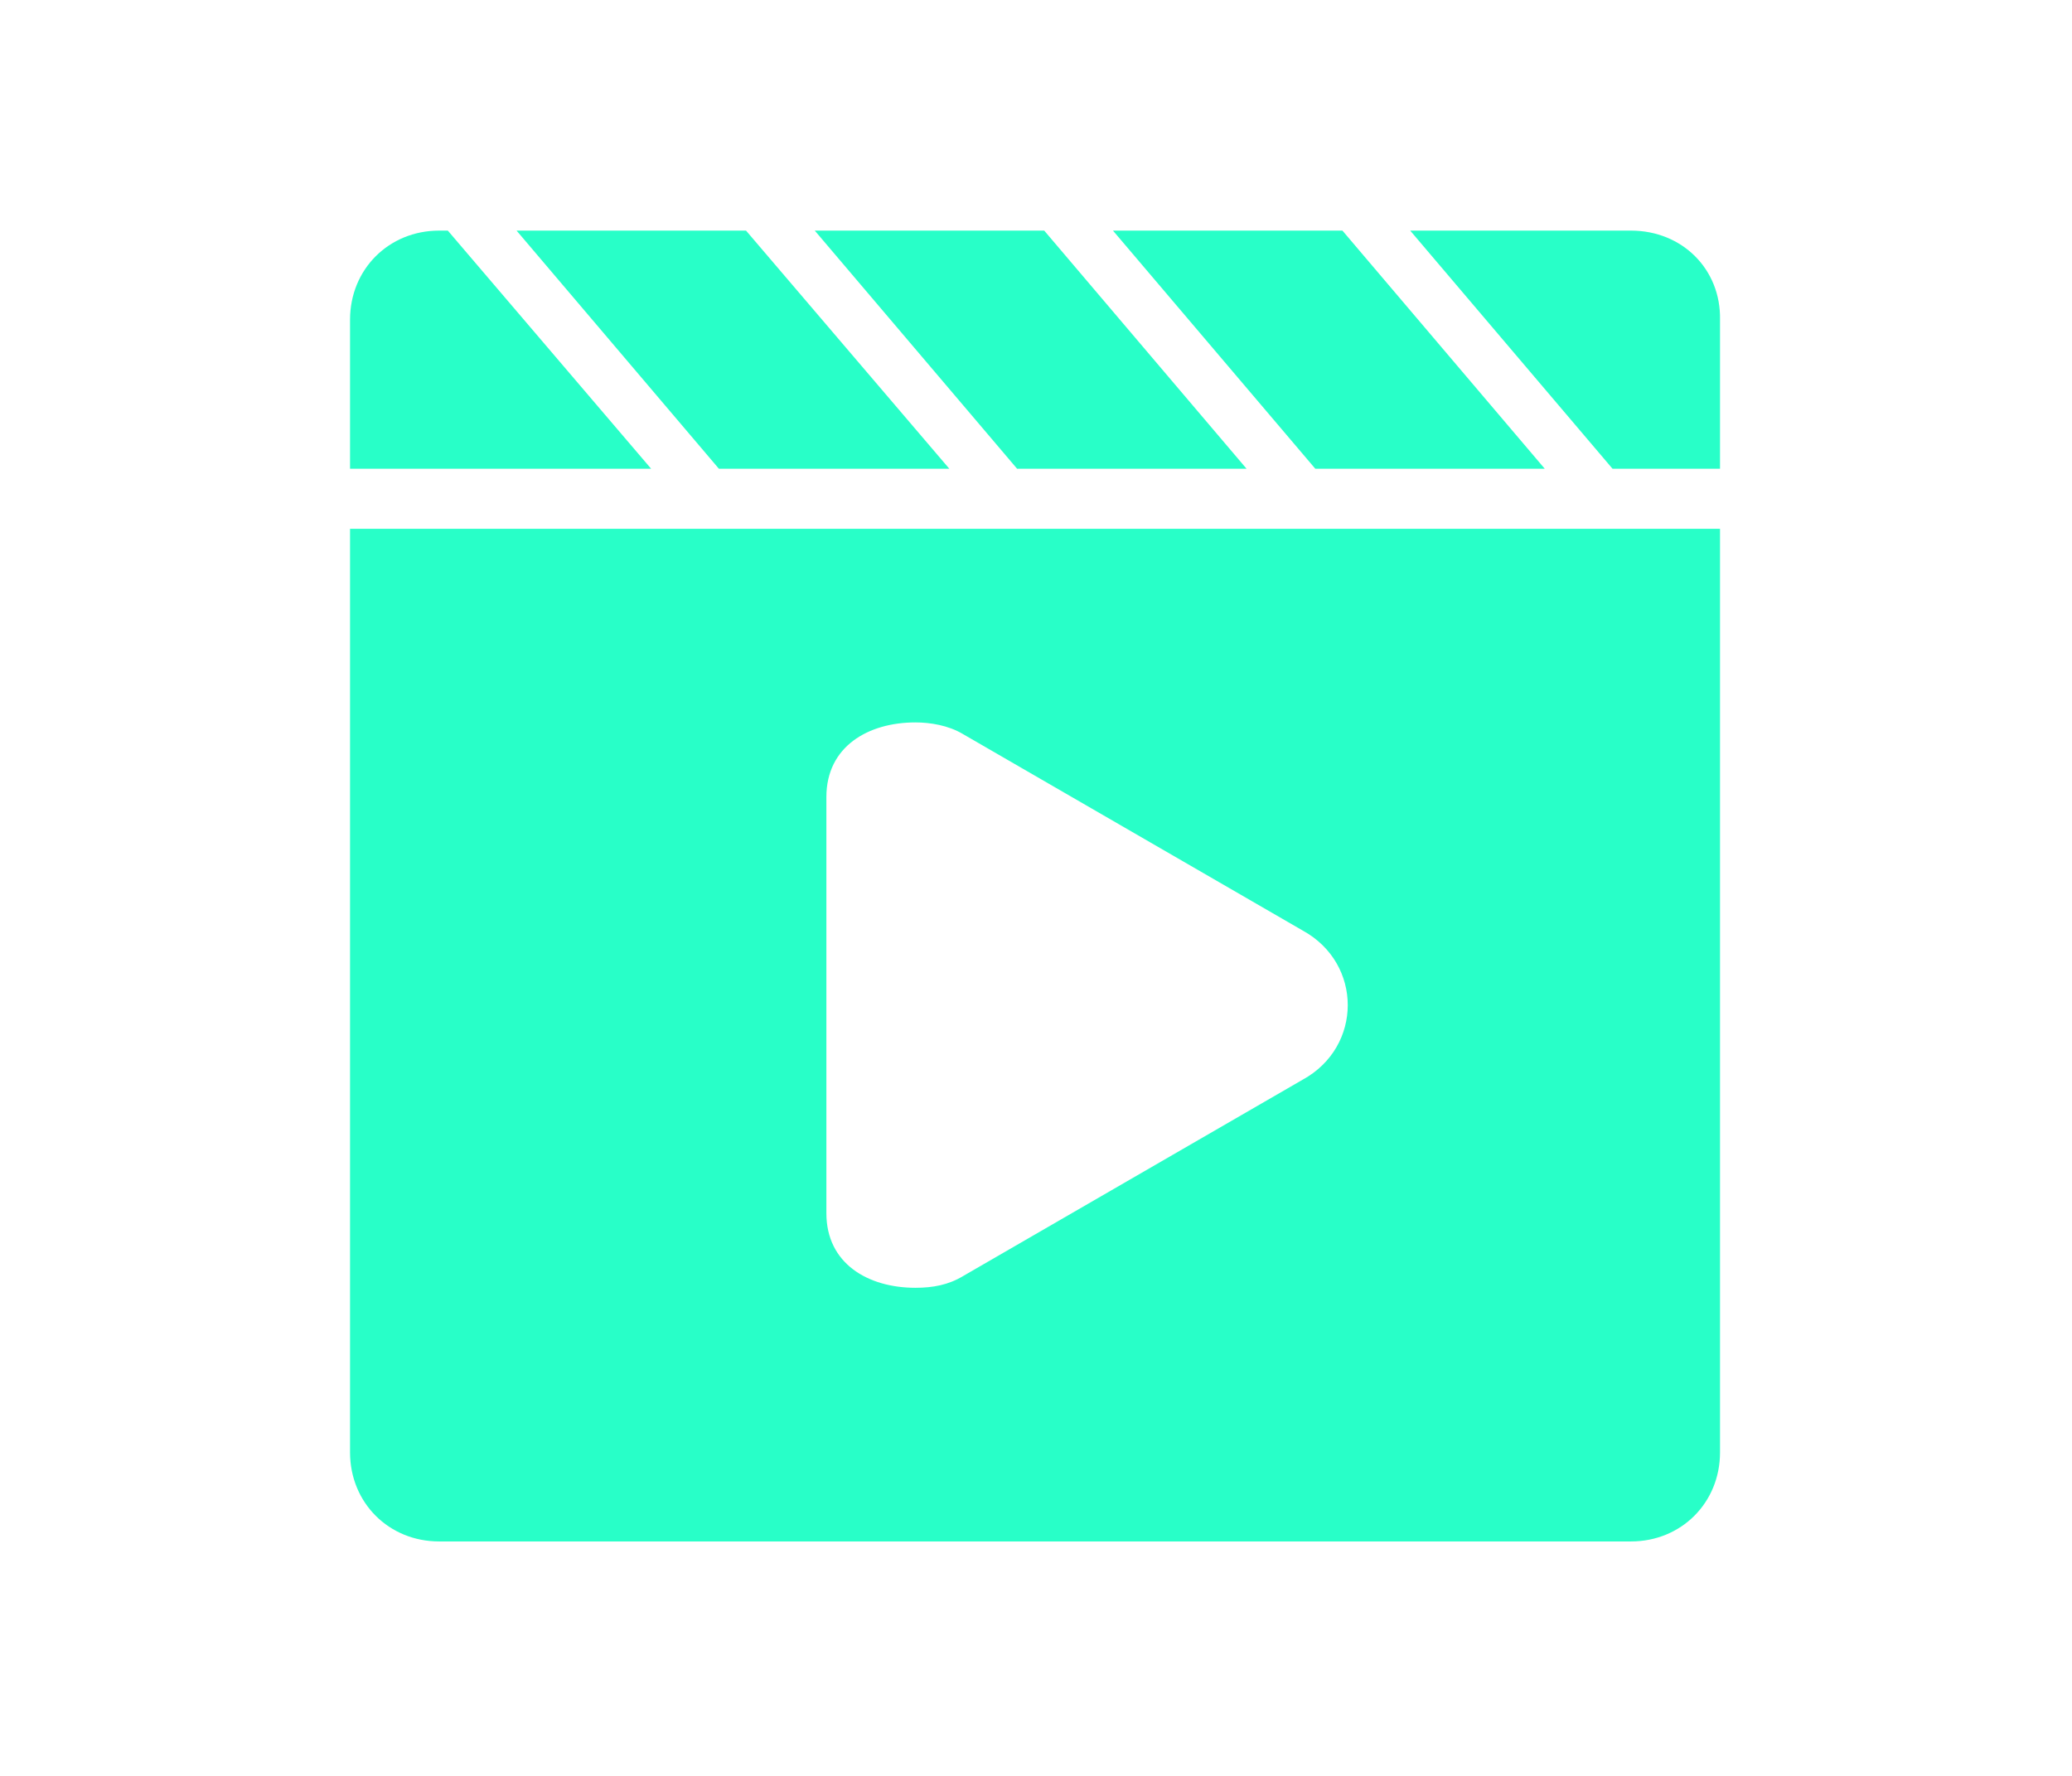 <svg t="1718872357738" class="icon" viewBox="0 0 1024 1024" version="1.1" xmlns="http://www.w3.org/2000/svg"
p-id="7004" width="70" height="60">
  <path d="M462.038 270.297L344.81 132.972h-132.3l116.67 137.325h132.86z m343.313 0l-116.67-137.325H556.379L673.05 270.297h132.301z m-171.935 0L516.745 132.972H384.444l116.67 137.325h132.302z m221.618-137.325H727.757l116.67 137.325h61.964v-85.968c0.559-29.028-21.77-51.357-51.357-51.357z m-682.16 0h-5.024c-29.029 0-51.358 22.329-51.358 51.357v85.968h173.61L172.875 132.972z m-56.382 704.49c0 29.027 22.33 51.357 51.358 51.357h687.184c29.028 0 51.357-22.33 51.357-51.358V304.907H116.492v532.554z m274.65-377.924c0-29.028 24.005-42.984 51.358-42.984 8.374 0 18.98 1.675 27.353 6.699l195.94 113.32c34.61 18.98 34.61 66.989 0 85.969l-195.94 113.32c-8.373 5.025-17.305 6.7-27.353 6.7-27.353 0-51.357-13.956-51.357-42.984v-240.04z m0 0" 
  fill="rgb(40, 255, 200)" p-id="7005" data-spm-anchor-id="a313x.search_index.0.i39.241f3a81KYCTb8" class=""></path>
</svg>